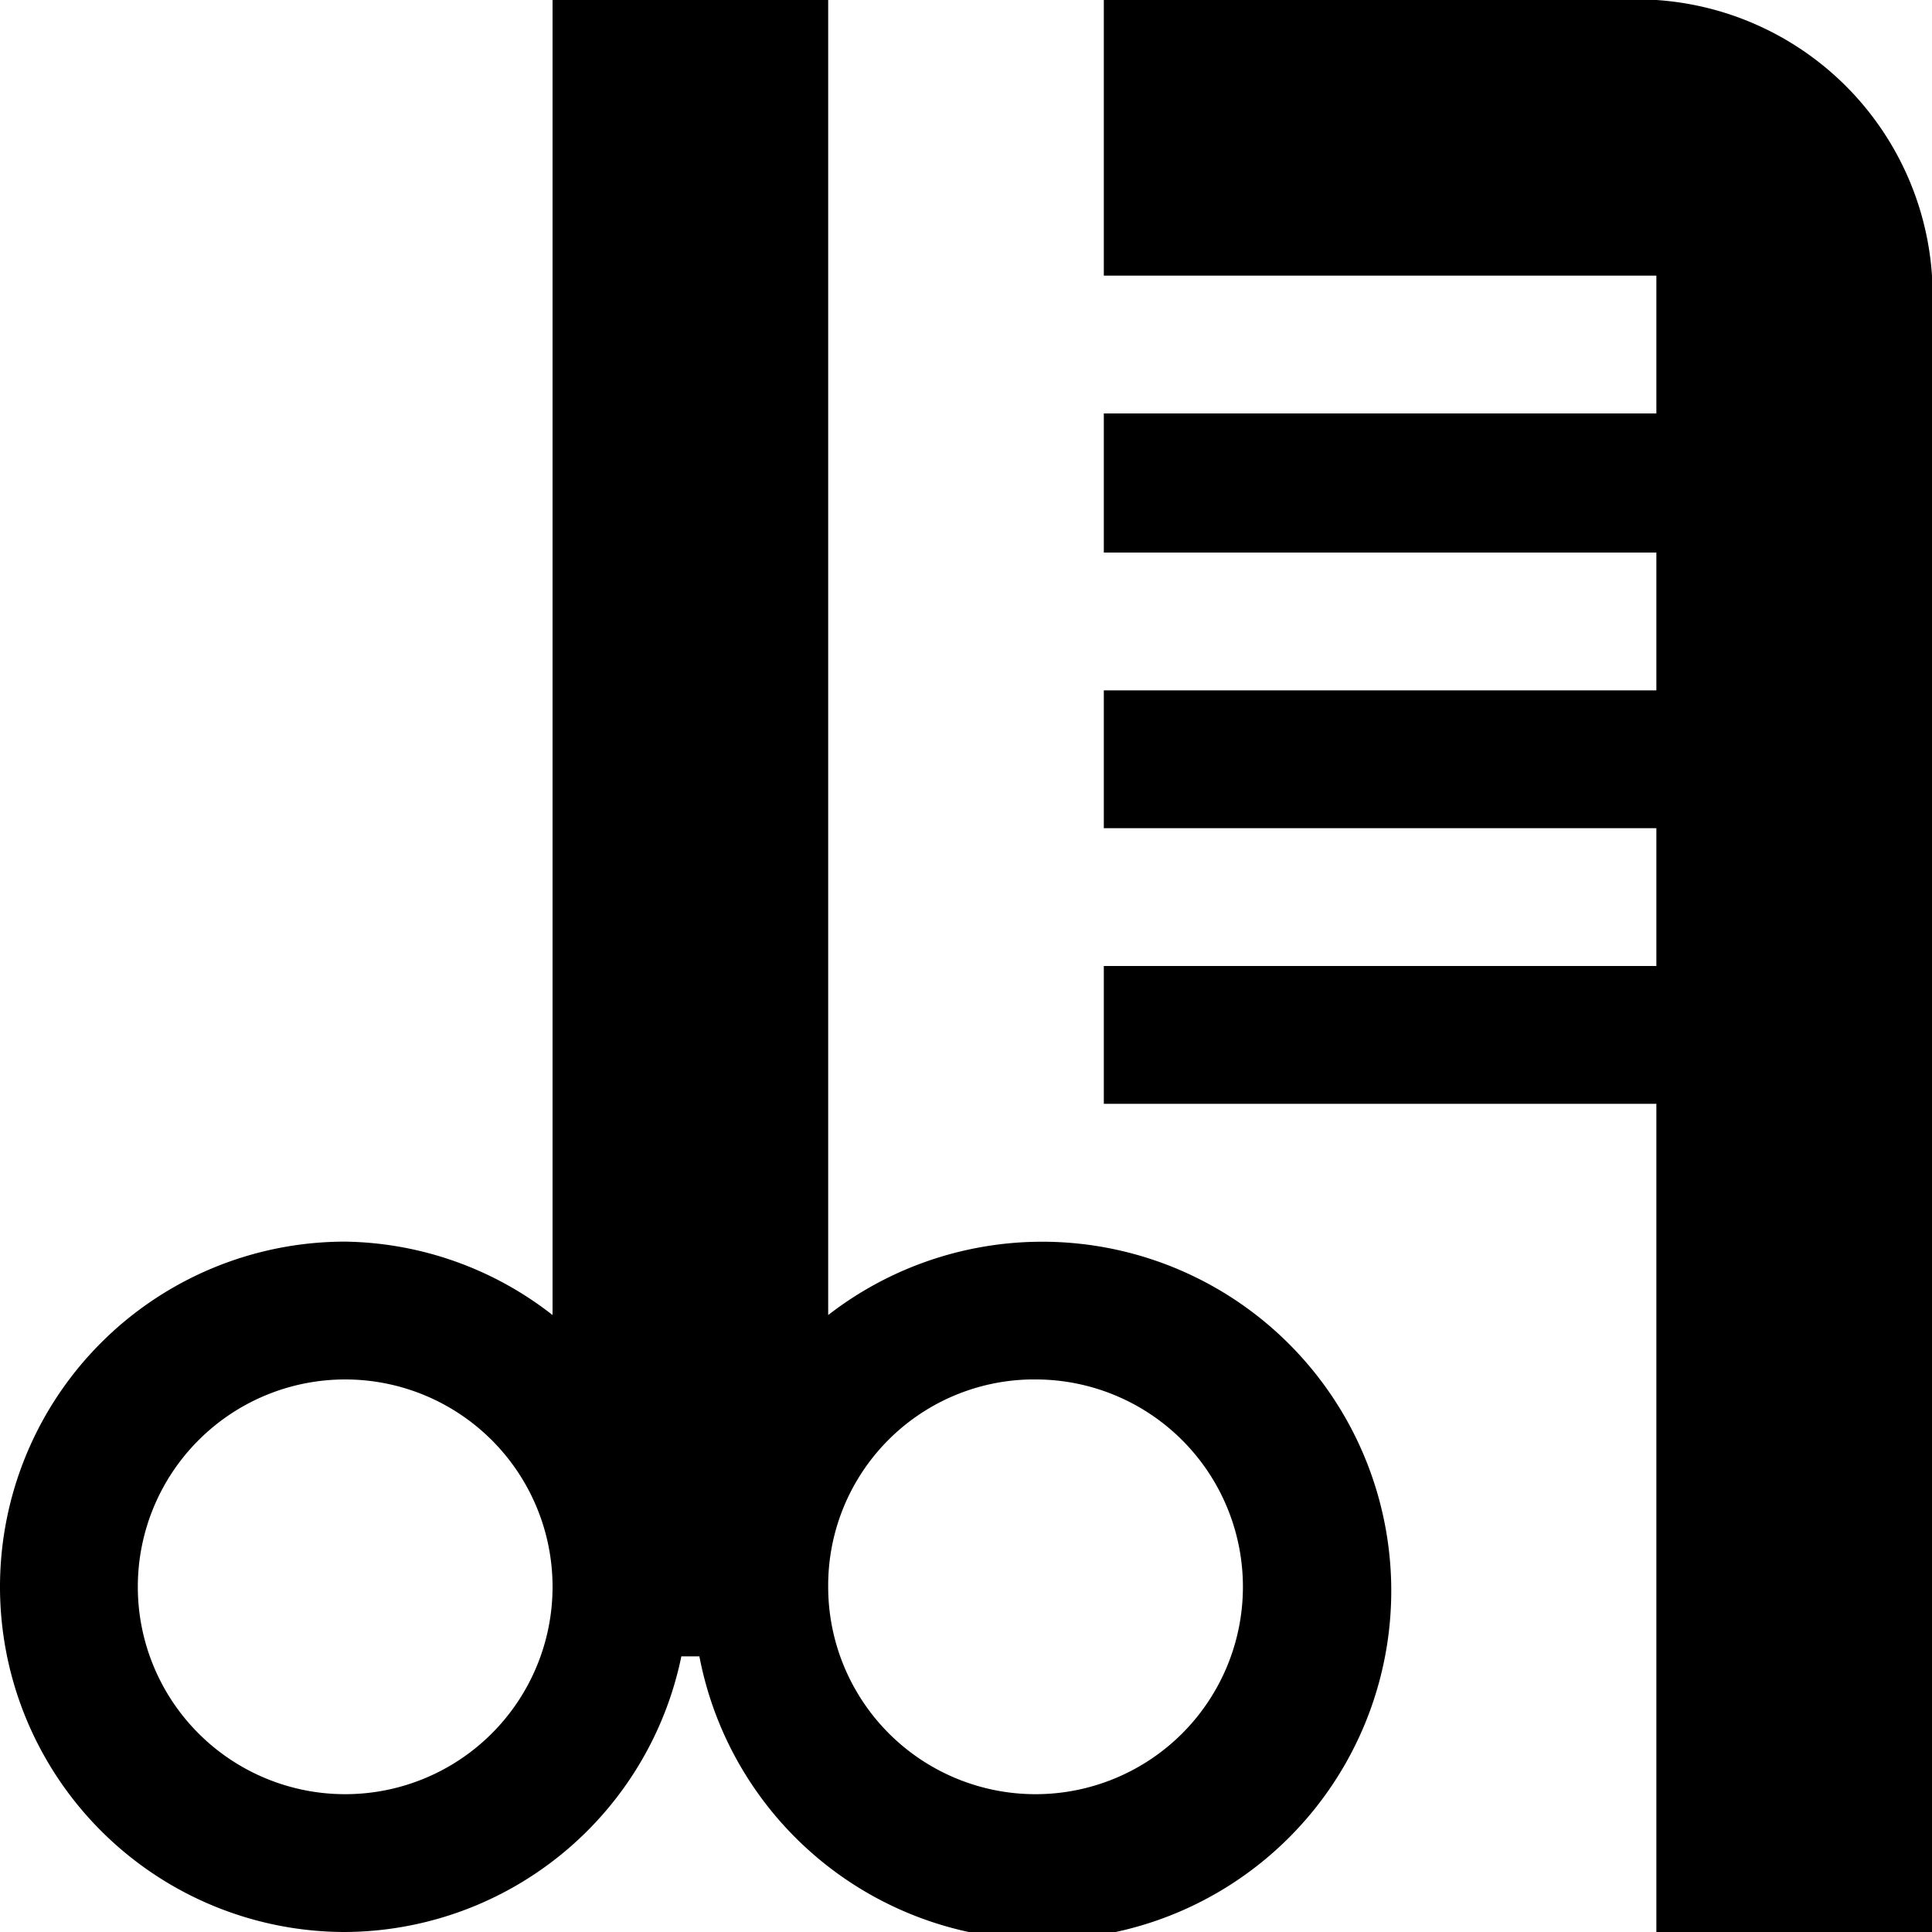 <svg id="Layer_1" data-name="Layer 1" xmlns="http://www.w3.org/2000/svg" width="15" height="15" viewBox="0 0 15 15">
  <g id="surface1">
    <path d="M4.29,0V10.21a2.67,2.67,0,0,0-1.61-.57,2.68,2.68,0,0,0,0,5.36,2.68,2.68,0,0,0,2.61-2.14h.14a2.71,2.71,0,1,0,1-2.65V0ZM8.57,0V2.14h4.29V3.21H8.57V4.29h4.29V5.36H8.57V6.43h4.29V7.5H8.57V8.57h4.29V15H15V2.14A2.3,2.3,0,0,0,12.86,0ZM2.68,10.71a1.61,1.61,0,1,1-1.61,1.61A1.61,1.61,0,0,1,2.68,10.71Zm5.36,0a1.61,1.61,0,1,1-1.61,1.61A1.6,1.6,0,0,1,8,10.71Z"/>
  </g>
</svg>
